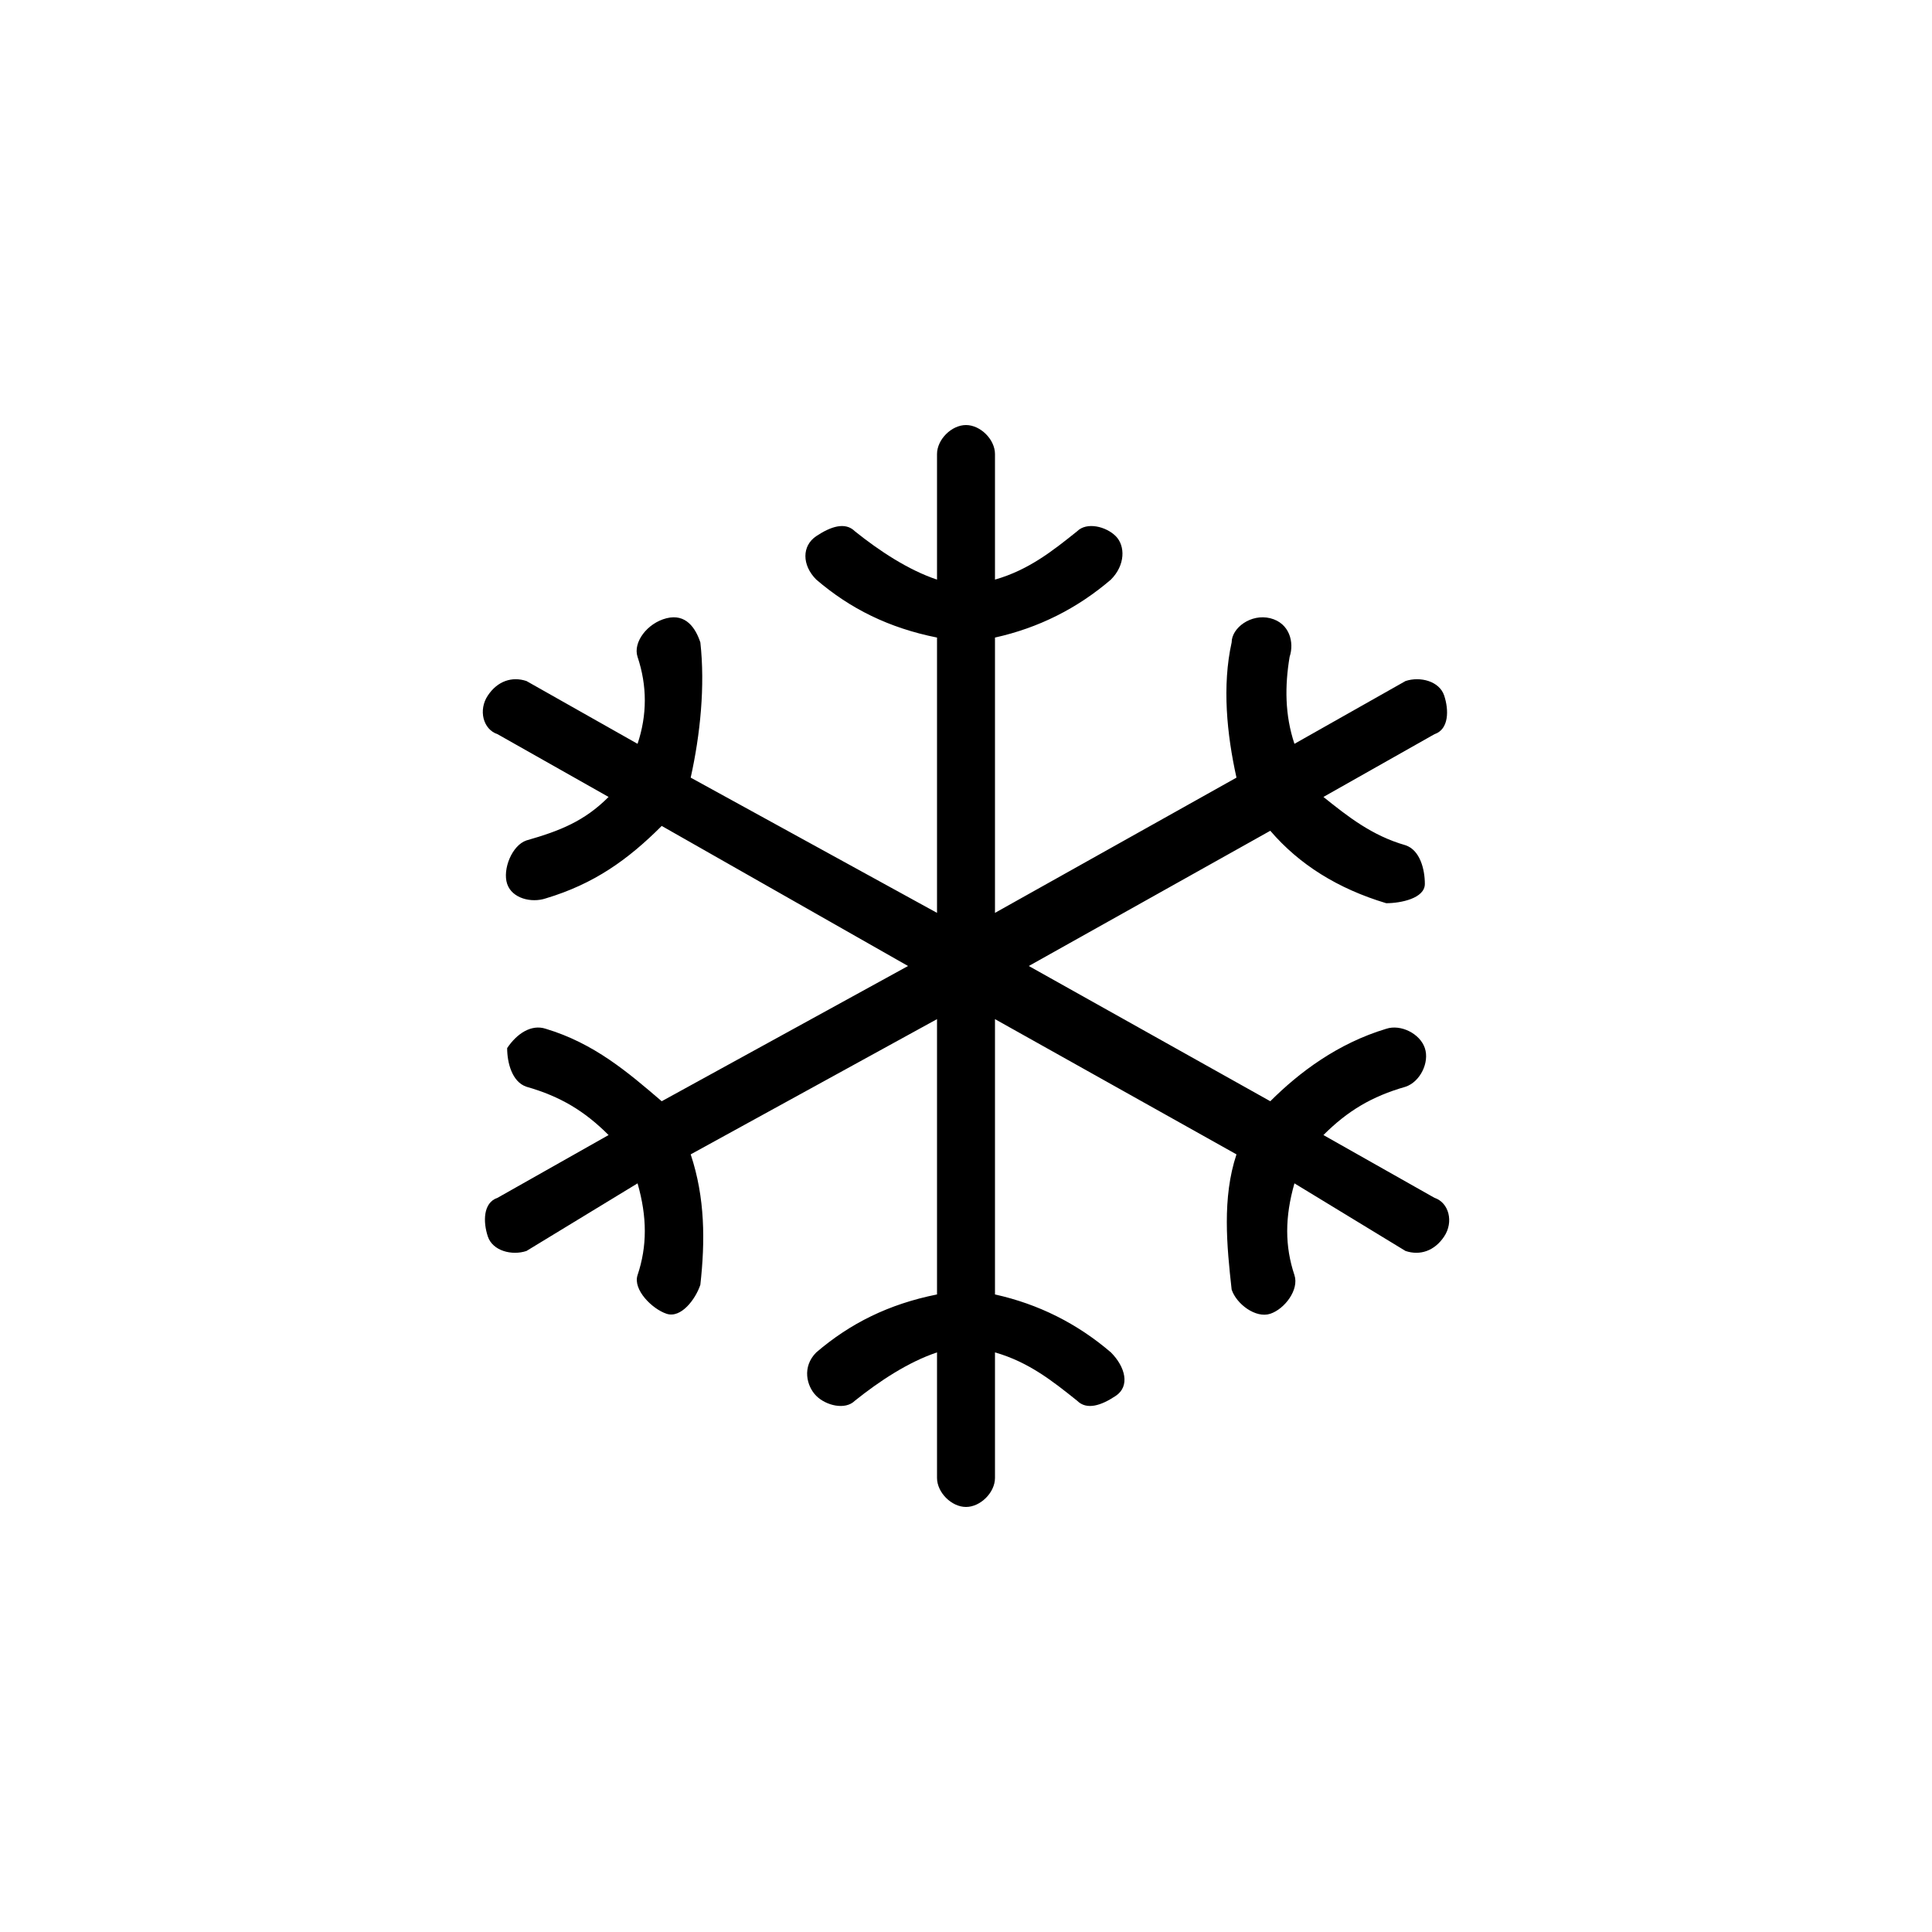 <?xml version="1.0"?><svg fill="currentColor" xmlns="http://www.w3.org/2000/svg" width="40" height="40" viewBox="0 0 40 40"><path d="m29.7 24.8c0.3 0.1 0.4 0.5 0.2 0.8s-0.5 0.4-0.8 0.3l-2.3-1.4c-0.2 0.7-0.2 1.3 0 1.9 0.1 0.3-0.2 0.7-0.5 0.8s-0.7-0.2-0.8-0.5c-0.1-0.9-0.2-1.9 0.1-2.8l-5-2.8v5.7c0.9 0.2 1.7 0.6 2.4 1.2 0.3 0.3 0.4 0.7 0.1 0.9s-0.6 0.3-0.8 0.1c-0.5-0.4-1-0.8-1.7-1v2.6c0 0.3-0.3 0.6-0.6 0.6s-0.6-0.3-0.6-0.6v-2.6c-0.6 0.2-1.2 0.6-1.7 1-0.2 0.2-0.6 0.1-0.8-0.1s-0.3-0.6 0-0.9c0.7-0.6 1.5-1 2.5-1.2v-5.7l-5.1 2.8c0.3 0.9 0.3 1.8 0.2 2.7-0.1 0.3-0.4 0.7-0.7 0.6s-0.7-0.5-0.6-0.8c0.2-0.6 0.2-1.2 0-1.9l-2.3 1.4c-0.3 0.1-0.7 0-0.8-0.3s-0.1-0.7 0.2-0.8l2.3-1.3c-0.5-0.5-1-0.8-1.7-1-0.3-0.1-0.4-0.5-0.4-0.8 0.2-0.3 0.5-0.5 0.8-0.4 1 0.3 1.7 0.9 2.4 1.5l5.1-2.8-5.1-2.9c-0.7 0.7-1.4 1.2-2.4 1.5-0.3 0.1-0.7 0-0.8-0.3s0.1-0.8 0.4-0.9c0.7-0.2 1.2-0.4 1.7-0.9l-2.3-1.3c-0.3-0.1-0.4-0.5-0.2-0.8s0.5-0.4 0.8-0.3l2.3 1.3c0.2-0.6 0.2-1.2 0-1.8-0.1-0.3 0.2-0.7 0.6-0.8s0.6 0.2 0.7 0.5c0.1 0.9 0 1.9-0.2 2.8l5.1 2.8v-5.7c-1-0.2-1.8-0.6-2.5-1.2-0.3-0.3-0.3-0.7 0-0.9s0.6-0.3 0.8-0.1c0.5 0.4 1.1 0.8 1.7 1v-2.6c0-0.3 0.3-0.6 0.6-0.6s0.6 0.3 0.6 0.6v2.6c0.7-0.2 1.2-0.6 1.7-1 0.2-0.2 0.6-0.1 0.8 0.1s0.2 0.6-0.1 0.9c-0.7 0.6-1.5 1-2.4 1.2v5.7l5-2.8c-0.2-0.9-0.3-1.9-0.1-2.8 0-0.3 0.4-0.6 0.8-0.5s0.5 0.5 0.4 0.8c-0.1 0.6-0.1 1.2 0.1 1.8l2.3-1.3c0.3-0.1 0.7 0 0.8 0.3s0.1 0.7-0.2 0.8l-2.3 1.3c0.5 0.4 1 0.8 1.7 1 0.3 0.1 0.4 0.5 0.4 0.8s-0.5 0.4-0.8 0.4c-1-0.3-1.8-0.8-2.4-1.5l-5 2.8 5 2.8c0.6-0.6 1.4-1.2 2.4-1.5 0.3-0.1 0.7 0.1 0.8 0.4s-0.1 0.7-0.4 0.8c-0.7 0.2-1.2 0.5-1.7 1z"></path></svg>
